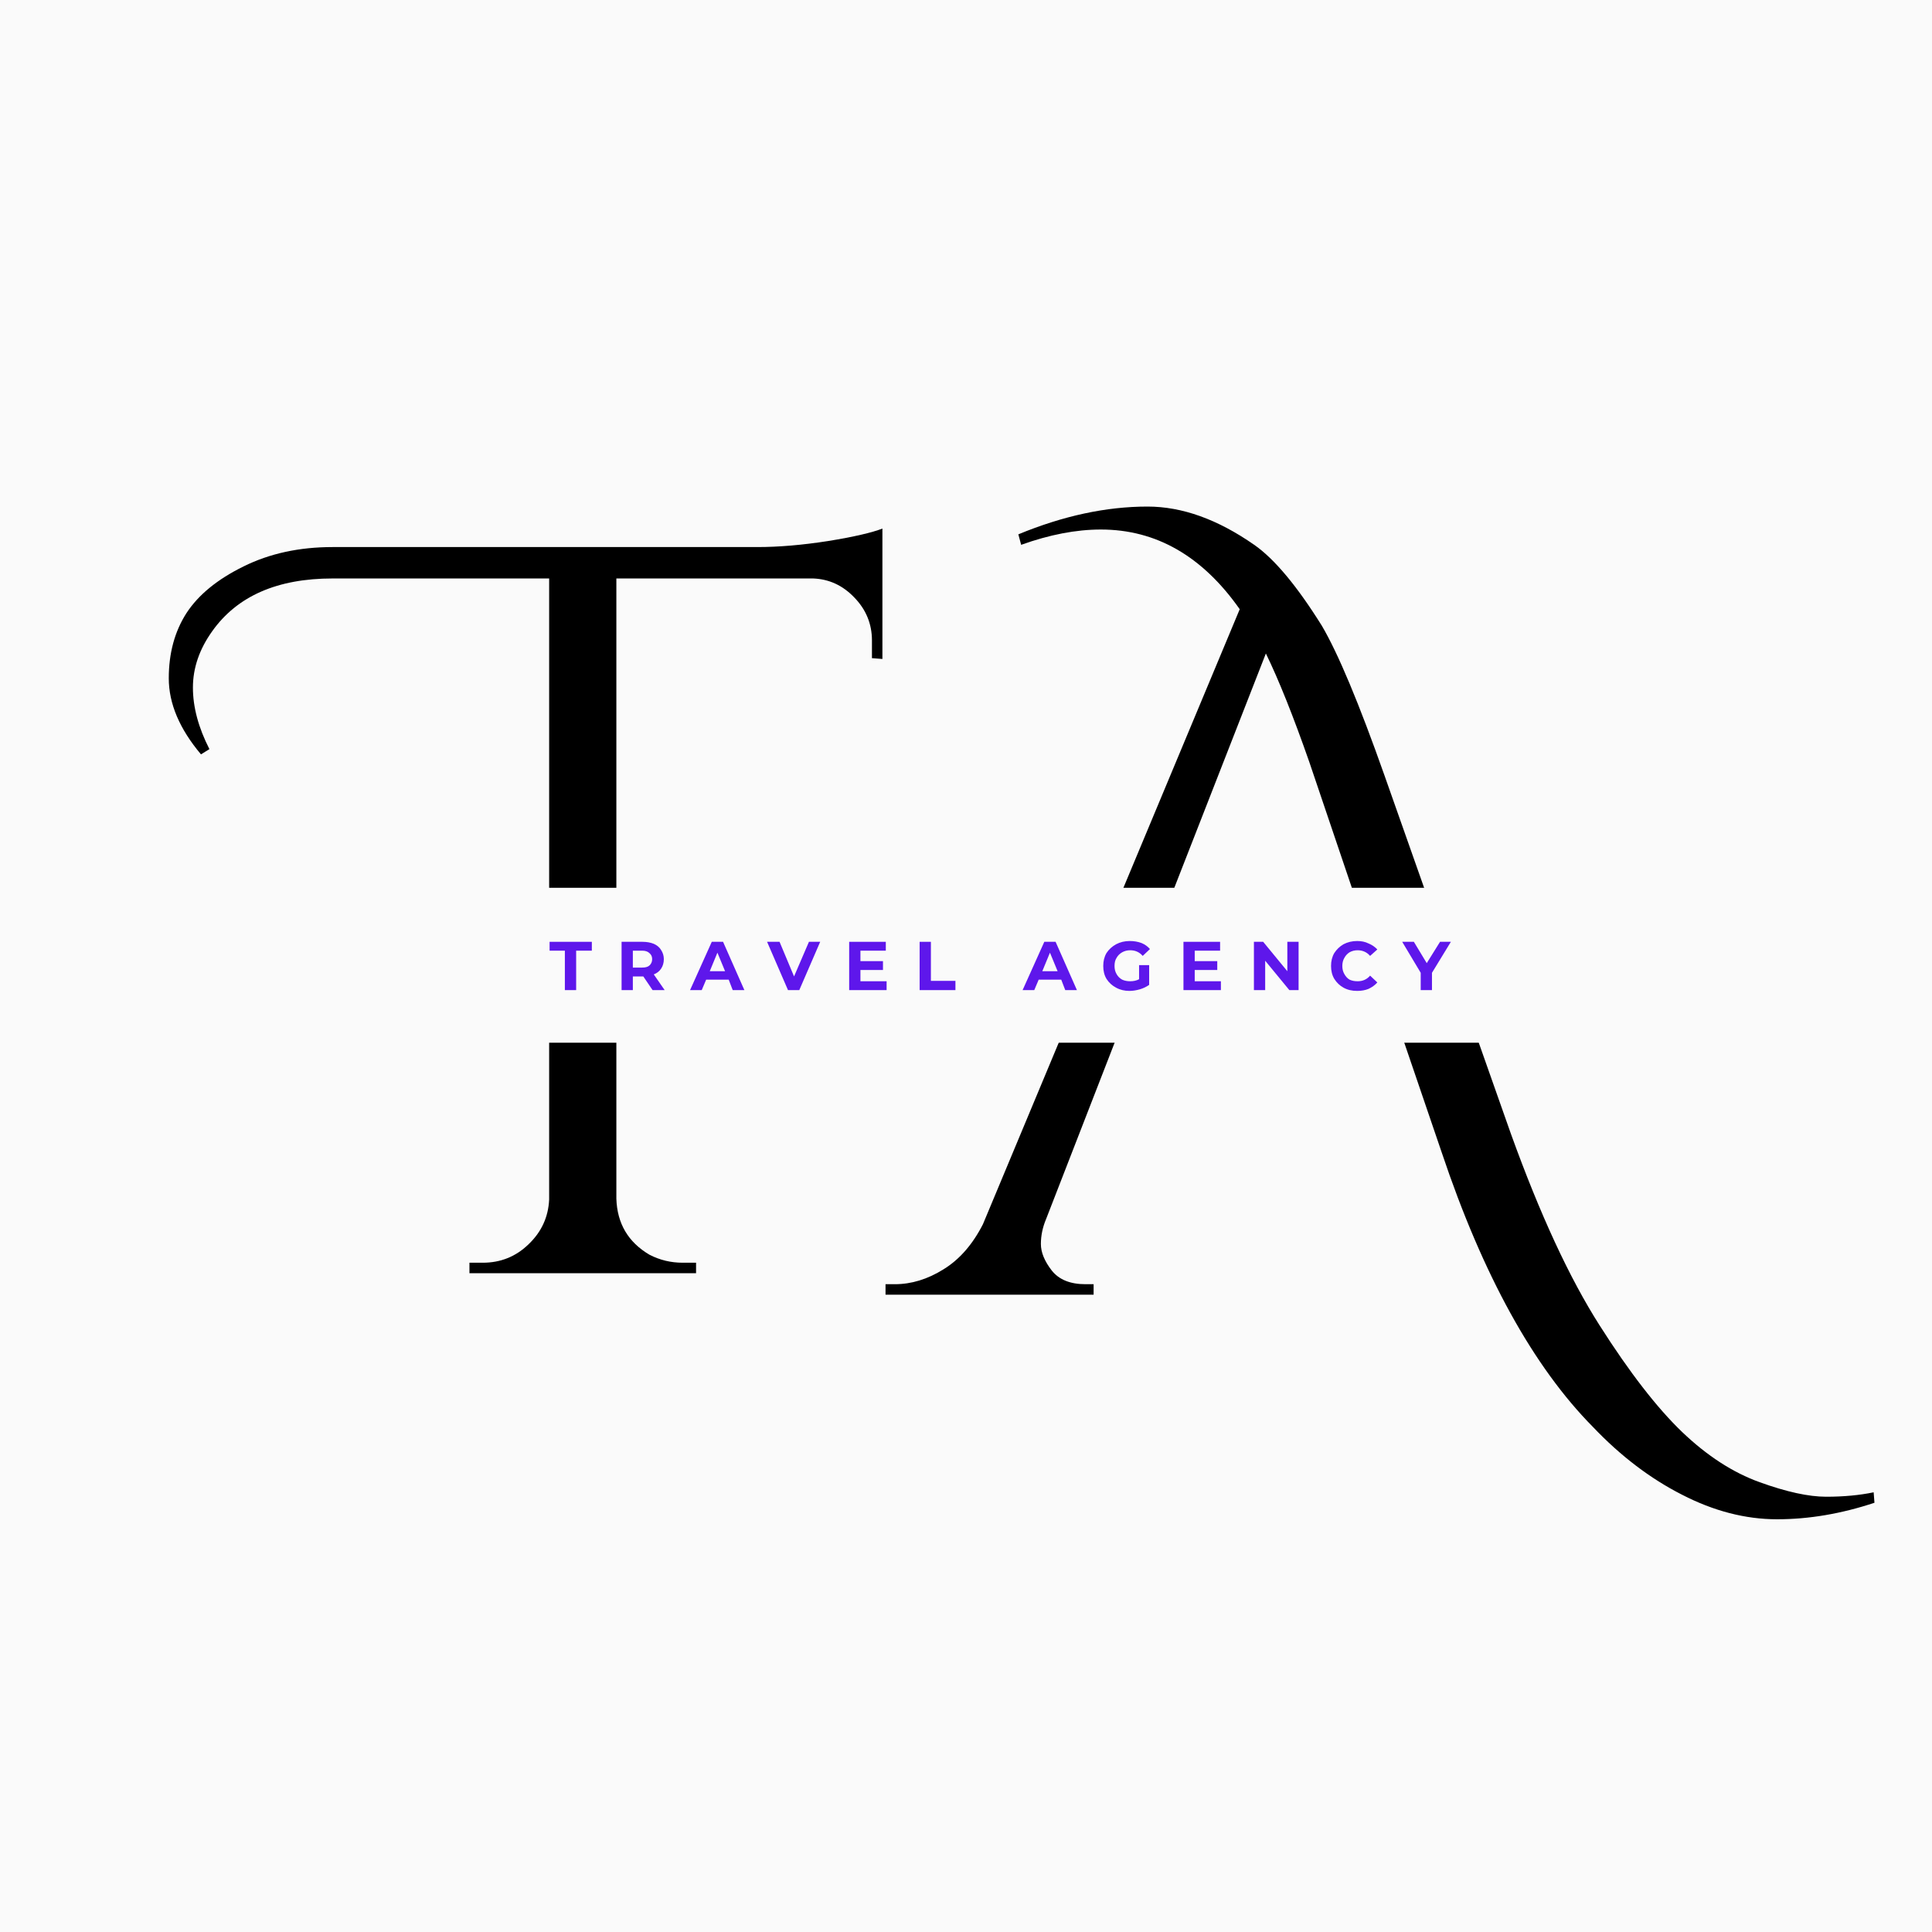<svg xmlns="http://www.w3.org/2000/svg" xmlns:xlink="http://www.w3.org/1999/xlink" width="100" zoomAndPan="magnify" viewBox="0 0 75 75" height="100" preserveAspectRatio="xMidYMid meet" version="1.0"><defs><g/><clipPath id="a151c000ce"><path d="M 11.469 34.465 L 63.273 34.465 L 63.273 40.477 L 11.469 40.477 Z M 11.469 34.465 " clip-rule="nonzero"/></clipPath></defs><rect x="-7.5" width="90" fill="#ffffff" y="-7.5" height="90" fill-opacity="1"/><rect x="-7.5" width="90" fill="#fafafa" y="-7.5" height="90" fill-opacity="1"/><g fill="#000000" fill-opacity="1"><g transform="translate(34.735, 50.259)"><g><path d="M 4.797 -29.516 C 6.535 -30.234 8.207 -30.594 9.812 -30.594 C 11.156 -30.594 12.535 -30.098 13.953 -29.109 C 14.734 -28.566 15.609 -27.52 16.578 -25.969 C 17.211 -24.895 18.023 -22.953 19.016 -20.141 L 23.922 -6.234 C 25.047 -3.117 26.191 -0.645 27.359 1.188 C 28.523 3.02 29.594 4.398 30.562 5.328 C 31.531 6.254 32.535 6.906 33.578 7.281 C 34.617 7.656 35.477 7.844 36.156 7.844 C 36.844 7.844 37.457 7.785 38 7.672 L 38.031 8.078 C 36.75 8.504 35.488 8.719 34.25 8.719 C 33.02 8.719 31.789 8.398 30.562 7.766 C 29.332 7.141 28.18 6.266 27.109 5.141 C 24.797 2.805 22.836 -0.742 21.234 -5.516 L 19.672 -10.094 L 8.656 -10.094 L 5.875 -2.938 C 5.738 -2.613 5.672 -2.289 5.672 -1.969 C 5.672 -1.645 5.812 -1.301 6.094 -0.938 C 6.375 -0.582 6.812 -0.406 7.406 -0.406 L 7.719 -0.406 L 7.719 0 L -0.359 0 L -0.359 -0.406 L 0 -0.406 C 0.645 -0.406 1.273 -0.598 1.891 -0.984 C 2.516 -1.367 3.023 -1.953 3.422 -2.734 L 13.391 -26.609 C 11.941 -28.672 10.145 -29.703 8 -29.703 C 7.039 -29.703 6.008 -29.504 4.906 -29.109 Z M 9.094 -11.297 L 19.266 -11.297 L 16.094 -20.672 C 15.469 -22.461 14.906 -23.867 14.406 -24.891 Z M 9.094 -11.297 "/></g></g></g><g fill="#000000" fill-opacity="1"><g transform="translate(10.13, 49.425)"><g><path d="M -2.328 -20.141 C -3.16 -21.129 -3.578 -22.113 -3.578 -23.094 C -3.578 -24.07 -3.348 -24.914 -2.891 -25.625 C -2.43 -26.332 -1.691 -26.938 -0.672 -27.438 C 0.336 -27.938 1.488 -28.188 2.781 -28.188 L 19.266 -28.188 C 20.098 -28.188 21.016 -28.266 22.016 -28.422 C 23.023 -28.586 23.727 -28.75 24.125 -28.906 L 24.125 -23.844 L 23.719 -23.875 L 23.719 -24.562 C 23.719 -25.207 23.488 -25.766 23.031 -26.234 C 22.582 -26.703 22.051 -26.945 21.438 -26.969 L 13.797 -26.969 L 13.797 -2.891 C 13.828 -1.93 14.254 -1.207 15.078 -0.719 C 15.484 -0.508 15.914 -0.406 16.375 -0.406 L 16.891 -0.406 L 16.891 0 L 8.094 0 L 8.094 -0.406 L 8.609 -0.406 C 9.305 -0.406 9.898 -0.645 10.391 -1.125 C 10.891 -1.602 11.156 -2.18 11.188 -2.859 L 11.188 -26.969 L 2.781 -26.969 C 0.633 -26.969 -0.922 -26.285 -1.891 -24.922 C -2.391 -24.223 -2.641 -23.492 -2.641 -22.734 C -2.641 -21.973 -2.426 -21.176 -2 -20.344 Z M -2.328 -20.141 "/></g></g></g><g clip-path="url(#a151c000ce)"><path fill="#fafafa" d="M 11.469 34.465 L 63.285 34.465 L 63.285 40.477 L 11.469 40.477 Z M 11.469 34.465 " fill-opacity="1" fill-rule="nonzero"/></g><g fill="#5e17eb" fill-opacity="1"><g transform="translate(21.319, 38.436)"><g><path d="M 0.609 -1.531 L 0.016 -1.531 L 0.016 -1.875 L 1.656 -1.875 L 1.656 -1.531 L 1.047 -1.531 L 1.047 0 L 0.609 0 Z M 0.609 -1.531 "/></g></g></g><g fill="#5e17eb" fill-opacity="1"><g transform="translate(23.911, 38.436)"><g><path d="M 1.422 0 L 1.062 -0.531 L 0.656 -0.531 L 0.656 0 L 0.219 0 L 0.219 -1.875 L 1.031 -1.875 C 1.195 -1.875 1.344 -1.848 1.469 -1.797 C 1.594 -1.742 1.688 -1.664 1.75 -1.562 C 1.82 -1.457 1.859 -1.336 1.859 -1.203 C 1.859 -1.055 1.82 -0.93 1.75 -0.828 C 1.688 -0.734 1.594 -0.66 1.469 -0.609 L 1.891 0 Z M 1.406 -1.203 C 1.406 -1.305 1.367 -1.383 1.297 -1.438 C 1.234 -1.5 1.141 -1.531 1.016 -1.531 L 0.656 -1.531 L 0.656 -0.875 L 1.016 -0.875 C 1.141 -0.875 1.234 -0.898 1.297 -0.953 C 1.367 -1.016 1.406 -1.098 1.406 -1.203 Z M 1.406 -1.203 "/></g></g></g><g fill="#5e17eb" fill-opacity="1"><g transform="translate(26.819, 38.436)"><g><path d="M 1.469 -0.406 L 0.594 -0.406 L 0.422 0 L -0.031 0 L 0.812 -1.875 L 1.25 -1.875 L 2.078 0 L 1.625 0 Z M 1.328 -0.734 L 1.031 -1.453 L 0.734 -0.734 Z M 1.328 -0.734 "/></g></g></g><g fill="#5e17eb" fill-opacity="1"><g transform="translate(29.809, 38.436)"><g><path d="M 2.031 -1.875 L 1.219 0 L 0.781 0 L -0.031 -1.875 L 0.453 -1.875 L 1.016 -0.531 L 1.594 -1.875 Z M 2.031 -1.875 "/></g></g></g><g fill="#5e17eb" fill-opacity="1"><g transform="translate(32.746, 38.436)"><g><path d="M 1.672 -0.344 L 1.672 0 L 0.219 0 L 0.219 -1.875 L 1.641 -1.875 L 1.641 -1.531 L 0.656 -1.531 L 0.656 -1.125 L 1.531 -1.125 L 1.531 -0.781 L 0.656 -0.781 L 0.656 -0.344 Z M 1.672 -0.344 "/></g></g></g><g fill="#5e17eb" fill-opacity="1"><g transform="translate(35.481, 38.436)"><g><path d="M 0.219 -1.875 L 0.656 -1.875 L 0.656 -0.359 L 1.609 -0.359 L 1.609 0 L 0.219 0 Z M 0.219 -1.875 "/></g></g></g><g fill="#5e17eb" fill-opacity="1"><g transform="translate(38.036, 38.436)"><g/></g></g><g fill="#5e17eb" fill-opacity="1"><g transform="translate(39.728, 38.436)"><g><path d="M 1.469 -0.406 L 0.594 -0.406 L 0.422 0 L -0.031 0 L 0.812 -1.875 L 1.25 -1.875 L 2.078 0 L 1.625 0 Z M 1.328 -0.734 L 1.031 -1.453 L 0.734 -0.734 Z M 1.328 -0.734 "/></g></g></g><g fill="#5e17eb" fill-opacity="1"><g transform="translate(42.719, 38.436)"><g><path d="M 1.5 -0.969 L 1.891 -0.969 L 1.891 -0.203 C 1.785 -0.129 1.664 -0.07 1.531 -0.031 C 1.395 0.008 1.258 0.031 1.125 0.031 C 0.938 0.031 0.766 -0.008 0.609 -0.094 C 0.453 -0.176 0.328 -0.289 0.234 -0.438 C 0.148 -0.582 0.109 -0.75 0.109 -0.938 C 0.109 -1.125 0.148 -1.289 0.234 -1.438 C 0.328 -1.582 0.453 -1.695 0.609 -1.781 C 0.766 -1.863 0.941 -1.906 1.141 -1.906 C 1.305 -1.906 1.457 -1.879 1.594 -1.828 C 1.727 -1.773 1.836 -1.695 1.922 -1.594 L 1.641 -1.328 C 1.516 -1.473 1.352 -1.547 1.156 -1.547 C 1.039 -1.547 0.938 -1.52 0.844 -1.469 C 0.75 -1.414 0.676 -1.344 0.625 -1.25 C 0.57 -1.164 0.547 -1.062 0.547 -0.938 C 0.547 -0.82 0.57 -0.719 0.625 -0.625 C 0.676 -0.531 0.75 -0.457 0.844 -0.406 C 0.938 -0.363 1.039 -0.344 1.156 -0.344 C 1.281 -0.344 1.395 -0.367 1.5 -0.422 Z M 1.5 -0.969 "/></g></g></g><g fill="#5e17eb" fill-opacity="1"><g transform="translate(45.723, 38.436)"><g><path d="M 1.672 -0.344 L 1.672 0 L 0.219 0 L 0.219 -1.875 L 1.641 -1.875 L 1.641 -1.531 L 0.656 -1.531 L 0.656 -1.125 L 1.531 -1.125 L 1.531 -0.781 L 0.656 -0.781 L 0.656 -0.344 Z M 1.672 -0.344 "/></g></g></g><g fill="#5e17eb" fill-opacity="1"><g transform="translate(48.458, 38.436)"><g><path d="M 1.953 -1.875 L 1.953 0 L 1.594 0 L 0.656 -1.141 L 0.656 0 L 0.219 0 L 0.219 -1.875 L 0.578 -1.875 L 1.516 -0.734 L 1.516 -1.875 Z M 1.953 -1.875 "/></g></g></g><g fill="#5e17eb" fill-opacity="1"><g transform="translate(51.562, 38.436)"><g><path d="M 1.125 0.031 C 0.926 0.031 0.75 -0.008 0.594 -0.094 C 0.445 -0.176 0.328 -0.289 0.234 -0.438 C 0.148 -0.582 0.109 -0.75 0.109 -0.938 C 0.109 -1.125 0.148 -1.289 0.234 -1.438 C 0.328 -1.582 0.445 -1.695 0.594 -1.781 C 0.75 -1.863 0.926 -1.906 1.125 -1.906 C 1.289 -1.906 1.438 -1.875 1.562 -1.812 C 1.695 -1.758 1.812 -1.68 1.906 -1.578 L 1.625 -1.328 C 1.5 -1.473 1.336 -1.547 1.141 -1.547 C 1.023 -1.547 0.922 -1.52 0.828 -1.469 C 0.742 -1.414 0.676 -1.344 0.625 -1.25 C 0.57 -1.156 0.547 -1.051 0.547 -0.938 C 0.547 -0.82 0.57 -0.719 0.625 -0.625 C 0.676 -0.531 0.742 -0.457 0.828 -0.406 C 0.922 -0.363 1.023 -0.344 1.141 -0.344 C 1.336 -0.344 1.5 -0.414 1.625 -0.562 L 1.906 -0.297 C 1.812 -0.191 1.695 -0.109 1.562 -0.047 C 1.438 0.004 1.289 0.031 1.125 0.031 Z M 1.125 0.031 "/></g></g></g><g fill="#5e17eb" fill-opacity="1"><g transform="translate(54.464, 38.436)"><g><path d="M 1.125 -0.672 L 1.125 0 L 0.688 0 L 0.688 -0.672 L -0.031 -1.875 L 0.422 -1.875 L 0.922 -1.047 L 1.438 -1.875 L 1.859 -1.875 Z M 1.125 -0.672 "/></g></g></g></svg>